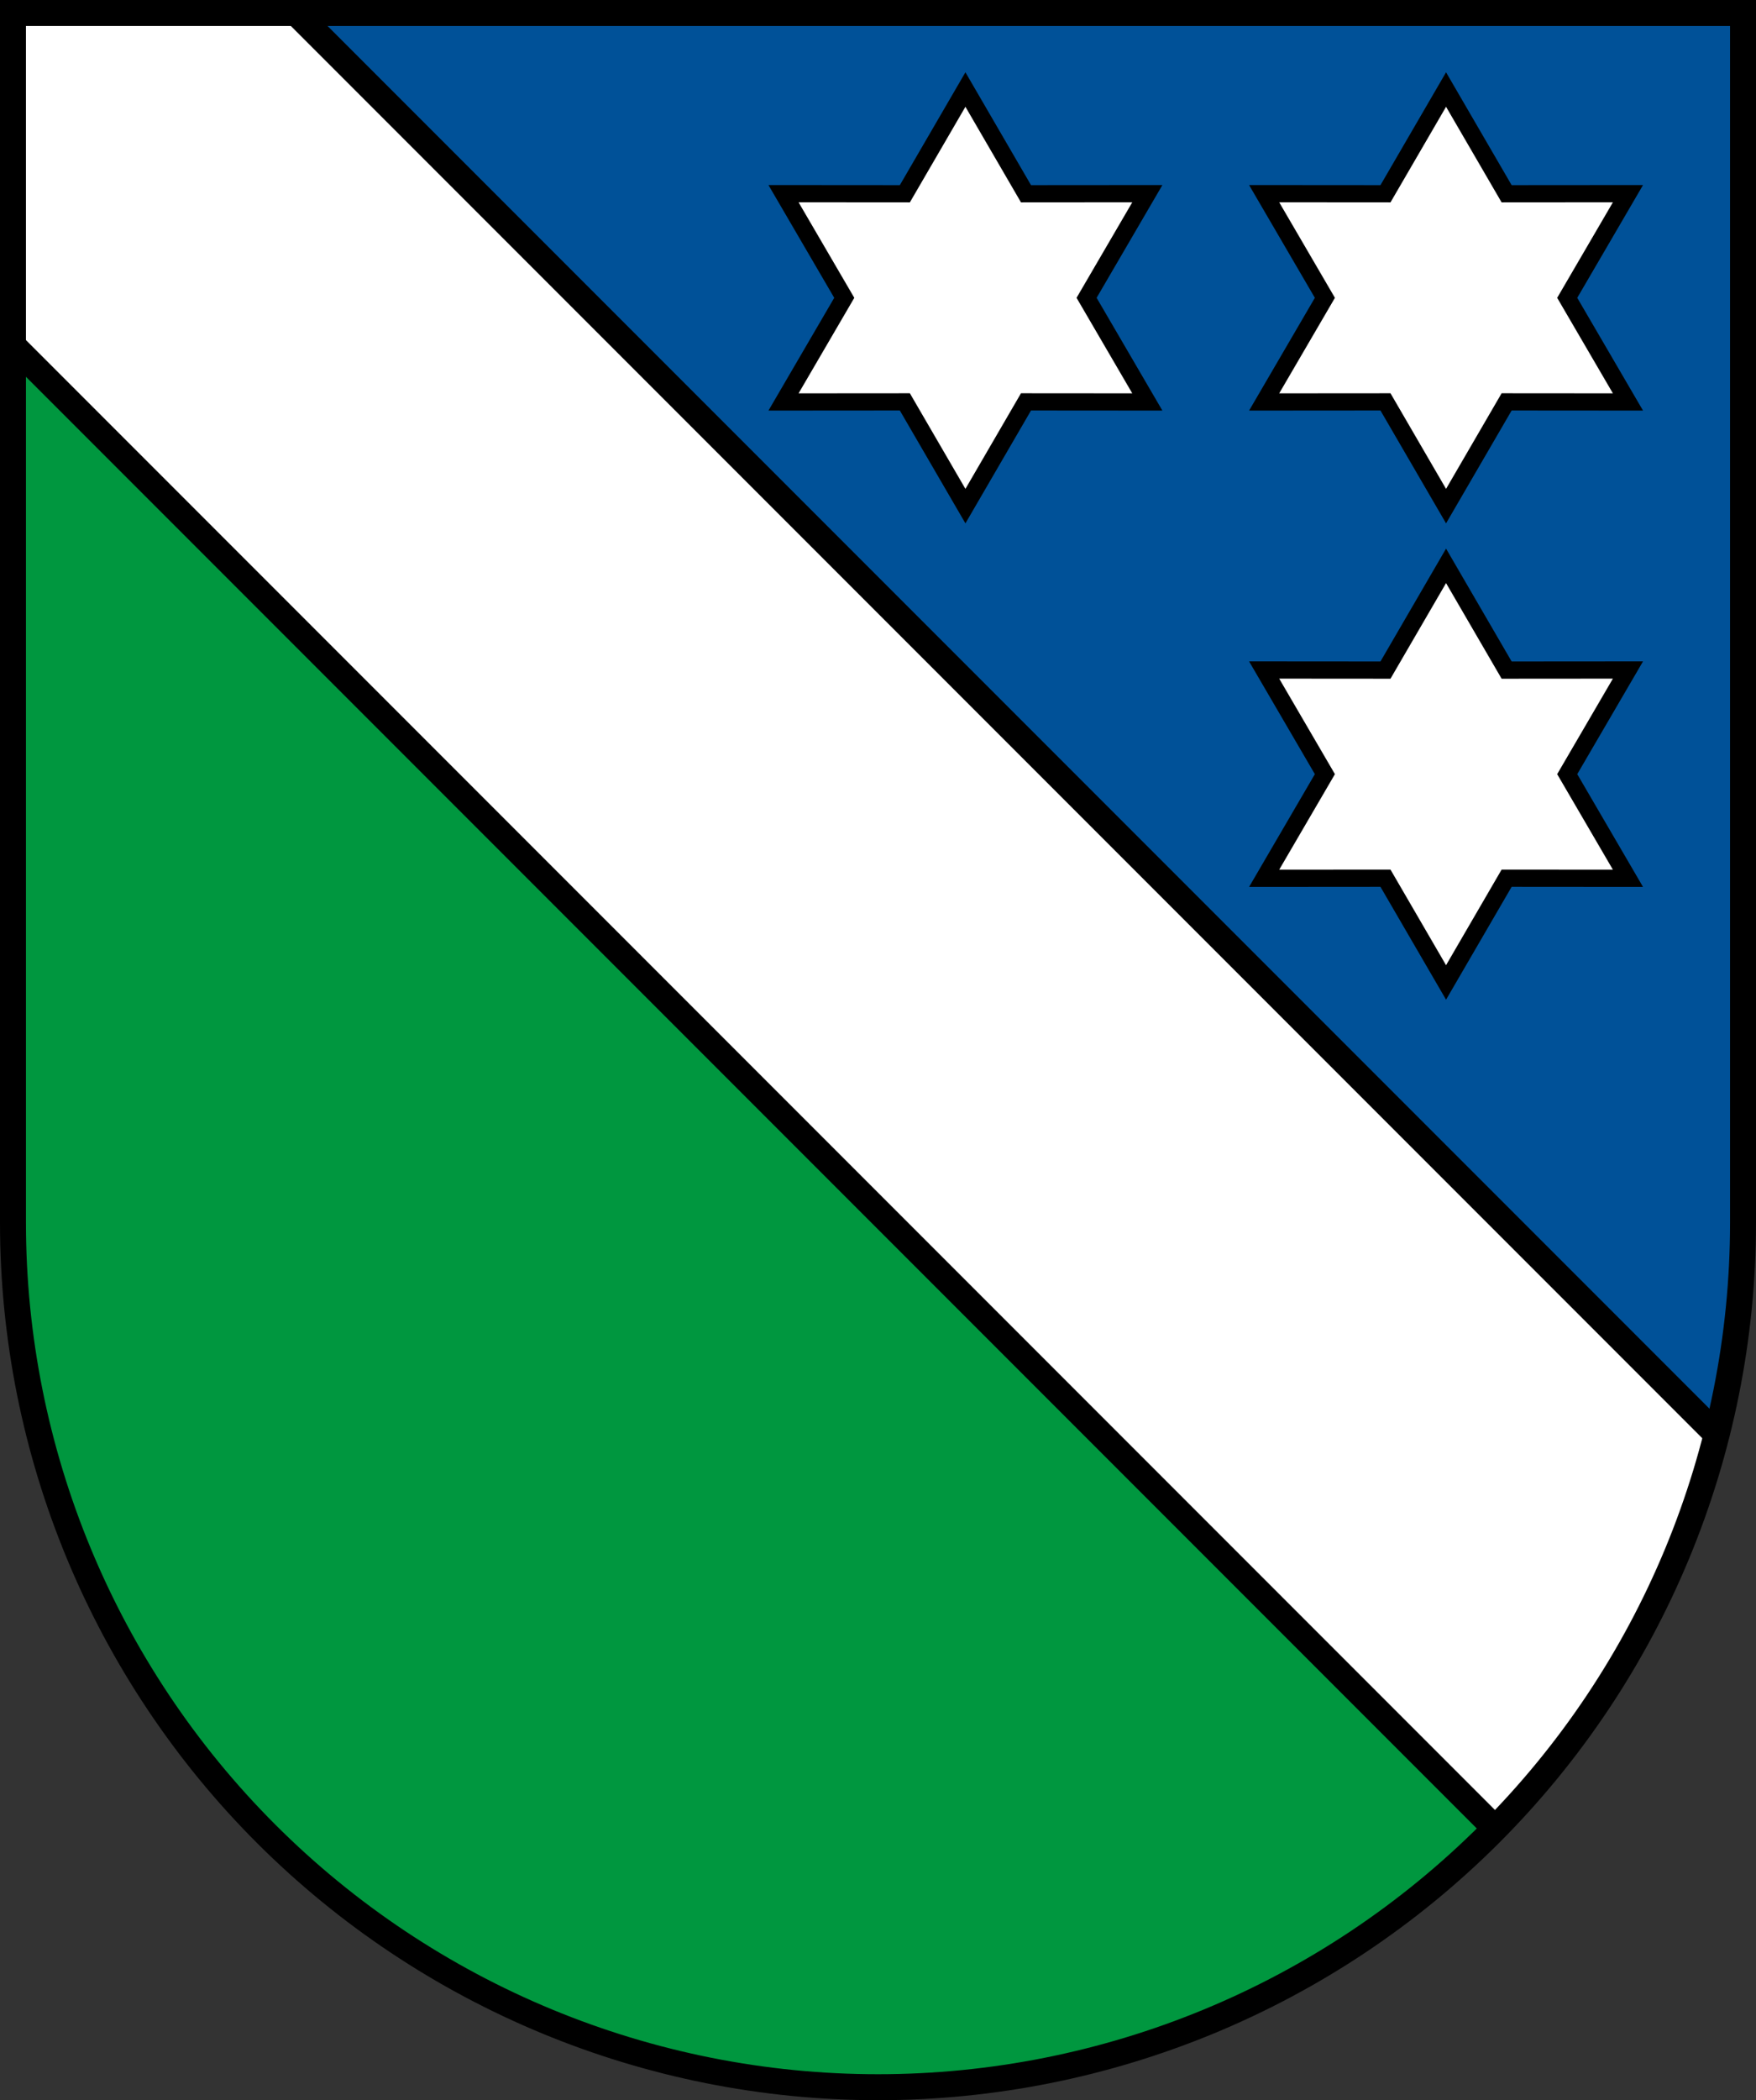 <?xml version="1.0" encoding="UTF-8"?>
<svg width="203mm" height="242.649mm" version="1.1" viewBox="0 0 203 242.649" xmlns="http://www.w3.org/2000/svg">
 <rect x="0" y="0" width="203" height="242.649" fill="#333333" stroke="none"/>
 <title>Wappen von Fürnsal</title>
 <g transform="translate(-3.583 -27.176)">
  <g>
   <path d="m202.04 192.89c2.004-7.927 3.043-16.134 3.043-24.448v-139.766h-167.256z" fill="#005198"/>
   <path d="m5.083 67.089v101.353c6.01e-5 26.49 10.536 51.896 29.29 70.628 18.753 18.732 44.188 29.255 70.71 29.255 26.522 8e-5 51.957-10.524 70.711-29.255 0.212-0.212 0.417-0.429 0.627-0.643z" fill="#00973f"/>
   <path d="m5.083 67.089 171.338 171.338c12.53-12.742 21.31-28.491 25.619-45.537l-164.214-164.214h-32.743z" fill="#fff"/>
  </g>
  <g fill="none" stroke="#000" stroke-miterlimit="8">
   <path d="m5.083 28.676 3.17e-4 139.766c6.01e-5 26.49 10.536 51.896 29.289 70.627 18.753 18.732 44.189 29.255 70.71 29.255 26.522 7e-5 51.957-10.523 70.711-29.255 18.754-18.732 29.289-44.137 29.289-70.628l1e-5 -139.766z" stroke-linecap="square" stroke-width="3"/>
   <path d="m5.083 67.089 171.338 171.338" stroke-linejoin="round" stroke-width="3"/>
   <path d="m202.04 192.89-164.214-164.214" stroke-linejoin="round" stroke-width="3"/>
  </g>
  <g fill="#fff" stroke="#000" stroke-miterlimit="8" stroke-width="1.283">
   <path transform="matrix(1.565 0 0 1.551 -64.879 30.702)" d="m115.06 35.428-4.475-7.765-8.962 0.007 4.487-7.758-4.487-7.758 8.962 0.007 4.475-7.765 4.475 7.765 8.962-0.007-4.487 7.758 4.487 7.758-8.962-0.007z"/>
   <path transform="matrix(1.565 0 0 1.551 -9.317 30.702)" d="m115.06 35.428-4.475-7.765-8.962 0.007 4.487-7.758-4.487-7.758 8.962 0.007 4.475-7.765 4.475 7.765 8.962-0.007-4.487 7.758 4.487 7.758-8.962-0.007z"/>
   <path transform="matrix(1.565 0 0 1.551 -9.317 85.735)" d="m115.06 35.428-4.475-7.765-8.962 0.007 4.487-7.758-4.487-7.758 8.962 0.007 4.475-7.765 4.475 7.765 8.962-0.007-4.487 7.758 4.487 7.758-8.962-0.007z"/>
  </g>
 </g>
</svg>
